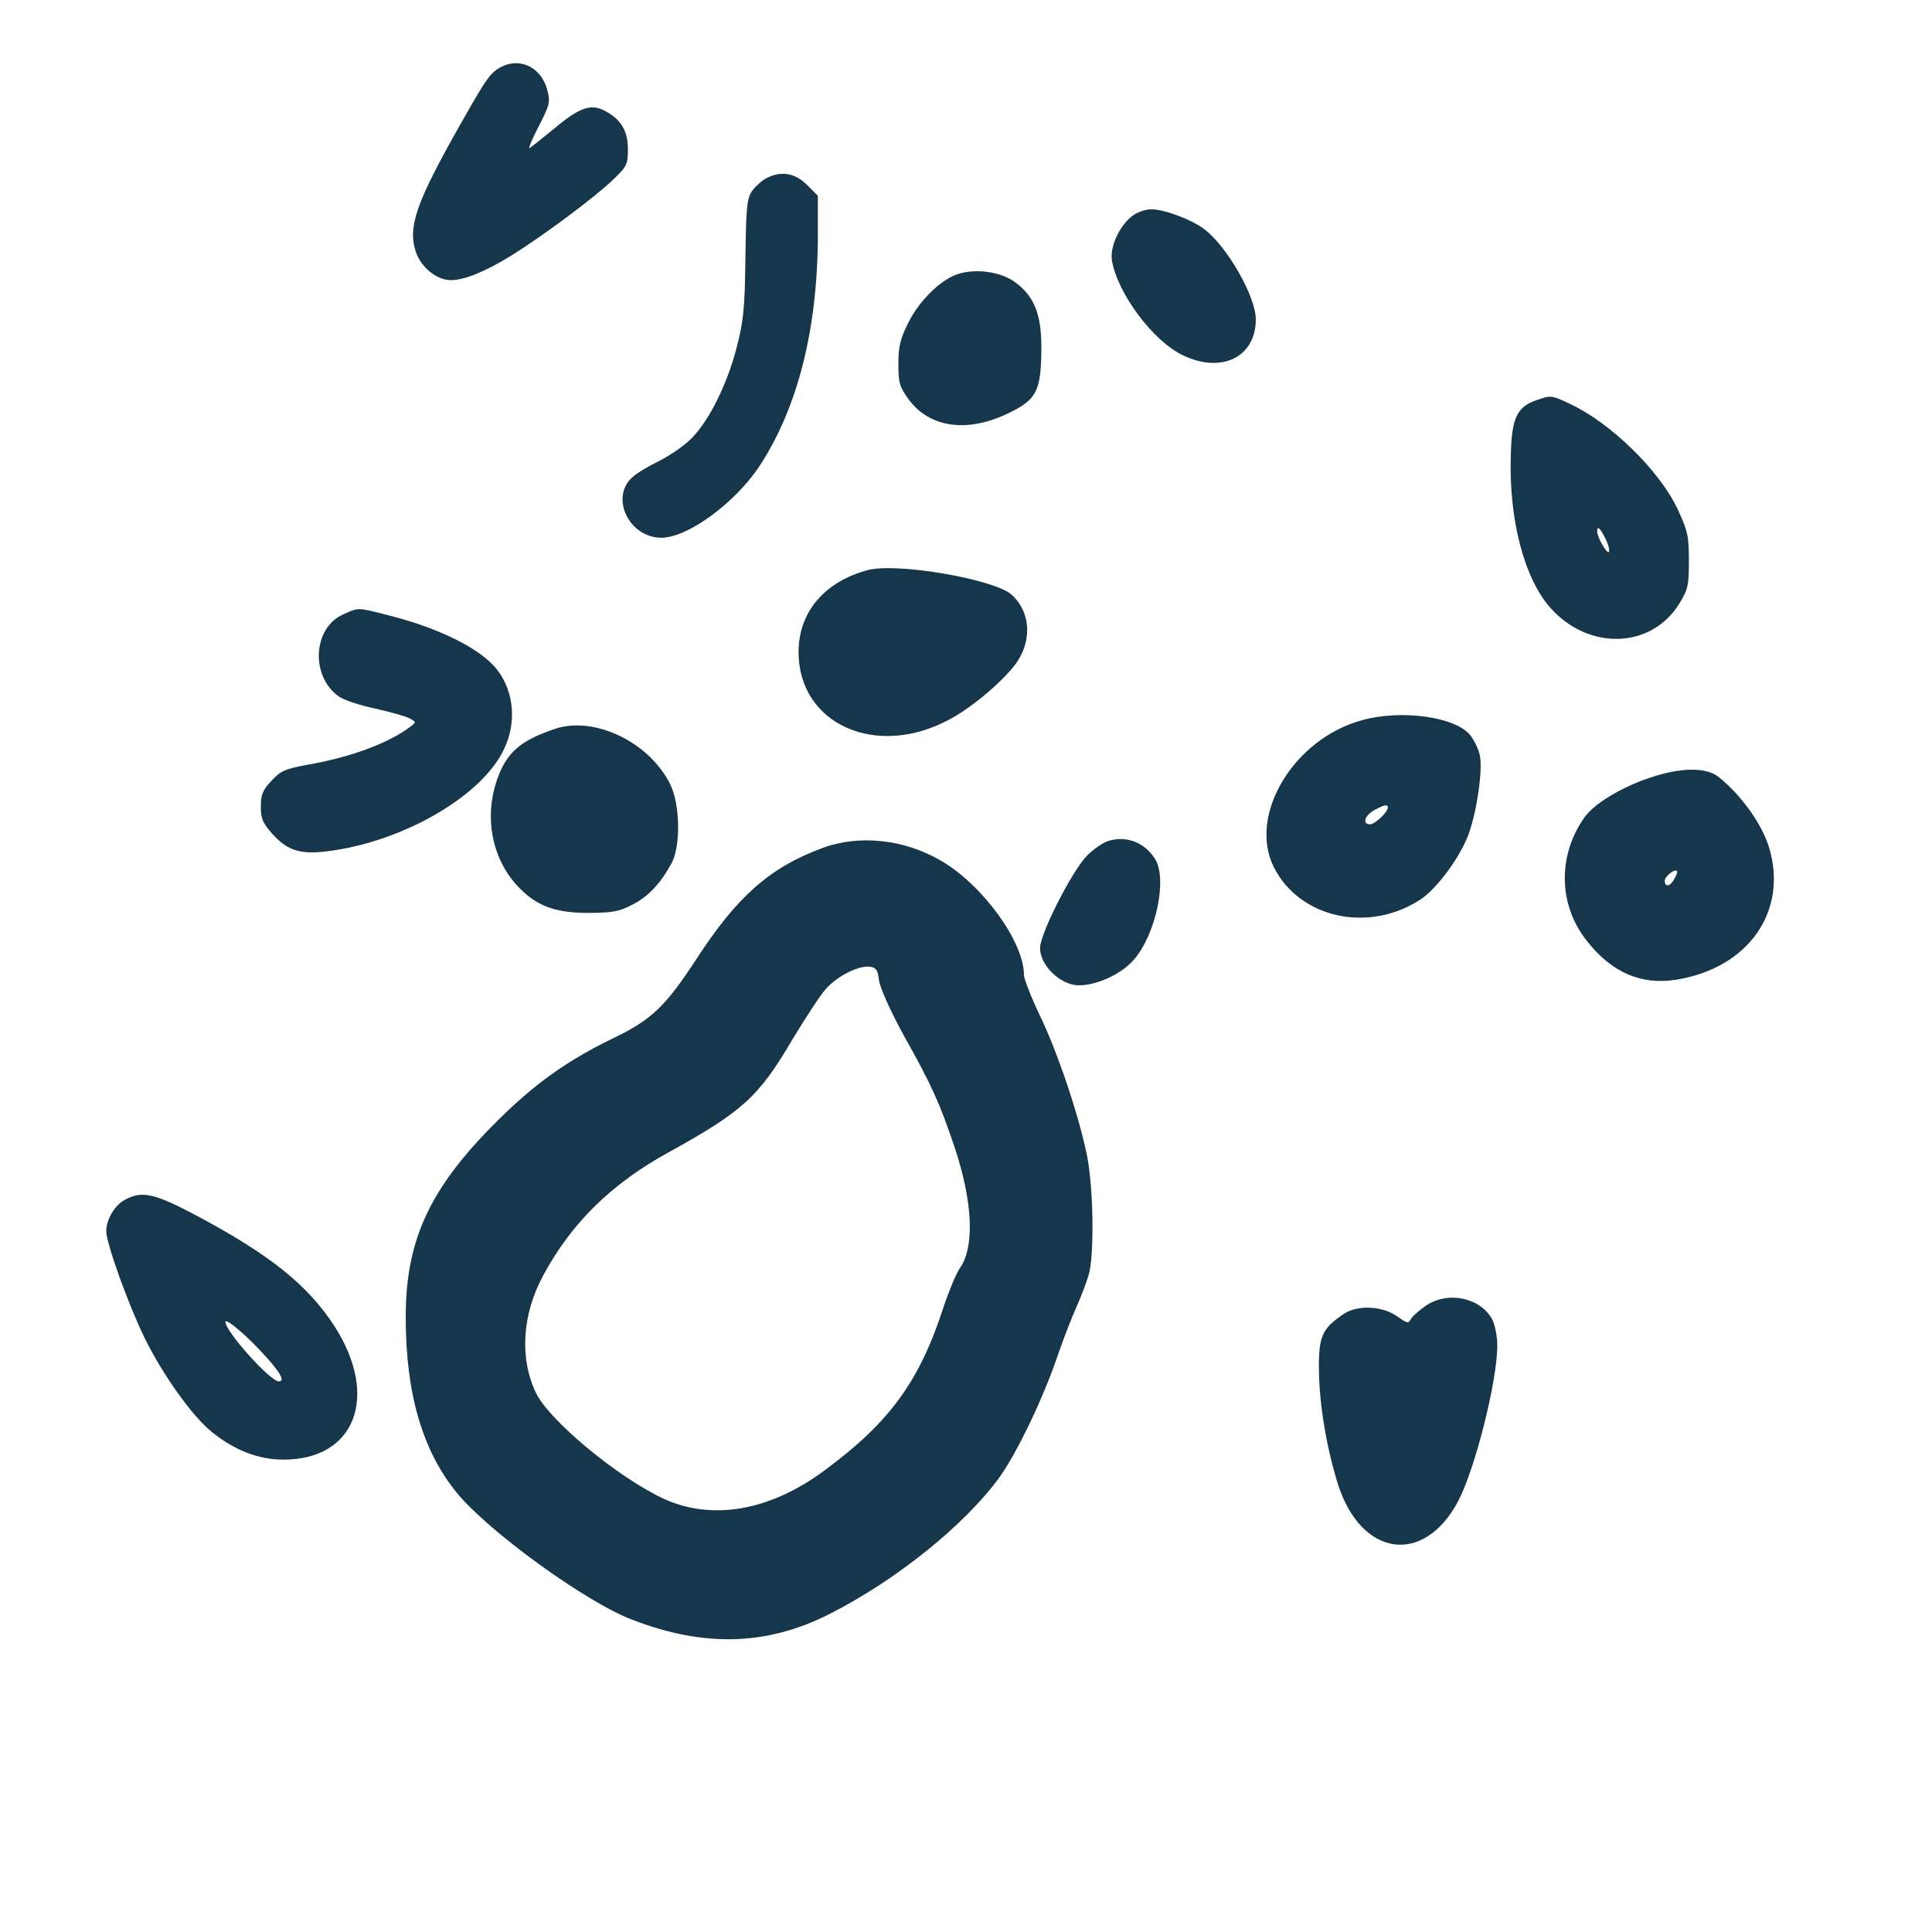 <?xml version="1.0" standalone="no"?>
<!DOCTYPE svg PUBLIC "-//W3C//DTD SVG 20010904//EN"
 "http://www.w3.org/TR/2001/REC-SVG-20010904/DTD/svg10.dtd">
<svg version="1.0" xmlns="http://www.w3.org/2000/svg"
 width="600pt" height="600pt" viewBox="0 0 600 600"
 preserveAspectRatio="xMidYMid meet">
<g transform="translate(0,600) scale(0.1,-0.1)"
fill="#16364b" stroke="none">
<path d="M1565 5796 c-40 -18 -50 -31 -134 -180 -138 -243 -165 -320 -140
-397 16 -49 65 -89 109 -89 43 0 108 27 189 77 98 61 258 180 315 235 43 41
46 48 46 95 0 57 -22 93 -72 119 -44 23 -79 10 -159 -57 -39 -32 -73 -59 -75
-59 -3 0 8 26 24 58 40 77 42 85 31 124 -17 65 -78 98 -134 74z"/>
<path d="M2381 5447 c-13 -6 -33 -24 -44 -38 -17 -24 -20 -46 -22 -210 -2
-159 -6 -197 -28 -281 -30 -114 -84 -222 -138 -278 -21 -22 -67 -54 -101 -71
-35 -17 -73 -40 -85 -52 -69 -63 -9 -187 91 -187 82 0 230 109 305 223 120
184 181 428 181 723 l0 116 -34 34 c-37 37 -80 44 -125 21z"/>
<path d="M3516 5329 c-40 -31 -69 -95 -63 -137 17 -103 129 -253 222 -296 120
-57 225 -4 225 112 0 72 -90 228 -161 281 -40 30 -124 61 -163 61 -19 0 -45
-9 -60 -21z"/>
<path d="M2972 5148 c-52 -18 -118 -83 -151 -150 -25 -50 -31 -73 -31 -128 0
-59 4 -72 31 -109 64 -89 181 -106 307 -46 91 43 105 69 106 200 1 109 -22
167 -85 211 -45 31 -121 41 -177 22z"/>
<path d="M4771 4757 c-60 -21 -76 -55 -79 -168 -7 -199 41 -386 124 -478 119
-132 312 -126 399 14 27 44 30 56 30 134 0 78 -4 93 -36 162 -57 119 -207 266
-334 325 -57 27 -58 27 -104 11z m214 -428 c9 -17 14 -36 12 -42 -4 -12 -37
44 -37 63 0 18 9 11 25 -21z"/>
<path d="M2697 4230 c-135 -35 -217 -130 -217 -255 0 -225 243 -333 471 -208
73 39 177 129 210 181 45 71 37 154 -19 205 -53 48 -354 100 -445 77z"/>
<path d="M1064 4091 c-92 -42 -100 -190 -13 -253 14 -11 64 -28 112 -38 48
-11 96 -24 109 -31 21 -11 21 -12 2 -26 -67 -51 -186 -95 -319 -118 -70 -13
-84 -19 -112 -50 -27 -28 -33 -43 -33 -80 0 -38 6 -51 36 -85 50 -55 91 -66
190 -51 229 34 465 174 530 316 42 88 28 193 -34 259 -57 60 -180 119 -329
156 -94 24 -89 24 -139 1z"/>
<path d="M4232 3764 c-214 -57 -357 -295 -276 -457 80 -159 295 -206 456 -100
51 34 121 129 148 200 26 70 45 198 36 246 -4 20 -18 49 -31 65 -47 56 -212
79 -333 46z m78 -272 c0 -14 -40 -52 -55 -52 -25 0 -17 28 13 44 31 17 42 19
42 8z"/>
<path d="M1725 3737 c-110 -37 -152 -74 -182 -160 -39 -114 -16 -239 60 -324
59 -65 117 -88 222 -88 76 0 98 4 138 25 50 25 89 67 123 130 28 52 26 179 -3
241 -63 132 -234 216 -358 176z"/>
<path d="M5122 3584 c-87 -29 -171 -80 -201 -122 -83 -117 -82 -269 4 -380 78
-102 173 -143 284 -124 221 37 343 211 286 407 -22 75 -88 167 -159 223 -39
30 -118 29 -214 -4z m78 -313 c-12 -24 -30 -28 -30 -6 0 13 31 38 38 30 2 -2
-1 -13 -8 -24z"/>
<path d="M3444 3389 c-18 -5 -48 -26 -68 -46 -47 -48 -146 -243 -146 -287 0
-55 64 -116 121 -116 56 0 131 35 169 78 70 79 107 255 66 316 -32 50 -88 71
-142 55z"/>
<path d="M2553 3366 c-162 -60 -264 -150 -390 -344 -96 -147 -139 -189 -260
-247 -134 -65 -231 -133 -336 -234 -227 -219 -307 -383 -307 -631 0 -236 51
-413 157 -544 96 -119 401 -341 546 -396 222 -86 417 -81 610 16 209 105 426
280 533 429 54 77 133 241 178 373 18 53 45 122 59 153 14 31 31 76 38 100 18
61 15 274 -6 374 -25 122 -91 319 -146 432 -27 57 -49 113 -49 125 0 103 -128
279 -256 354 -115 68 -256 83 -371 40z m177 -412 c4 -23 35 -94 77 -170 86
-154 110 -206 157 -345 57 -170 64 -312 16 -379 -11 -16 -33 -69 -50 -120 -75
-231 -167 -357 -370 -507 -170 -126 -351 -157 -502 -86 -142 67 -351 241 -393
326 -52 108 -44 244 22 366 87 162 211 284 387 381 232 128 282 173 387 352
40 66 86 137 103 156 35 40 100 73 136 70 21 -3 26 -9 30 -44z"/>
<path d="M388 2274 c-31 -16 -58 -61 -58 -97 0 -38 67 -225 119 -332 56 -114
149 -245 210 -293 69 -56 145 -85 220 -85 224 -1 300 196 160 414 -83 128
-200 222 -429 344 -130 69 -169 78 -222 49z m418 -466 c61 -64 82 -98 60 -98
-27 0 -166 155 -166 185 0 12 55 -33 106 -87z"/>
<path d="M4428 1945 c-20 -14 -41 -32 -46 -41 -8 -15 -12 -14 -40 6 -47 35
-127 39 -171 8 -65 -44 -76 -69 -75 -171 1 -109 24 -244 59 -356 72 -226 266
-254 373 -54 53 101 122 373 122 485 0 27 -7 62 -15 79 -36 69 -138 91 -207
44z"/>
</g>
</svg>
